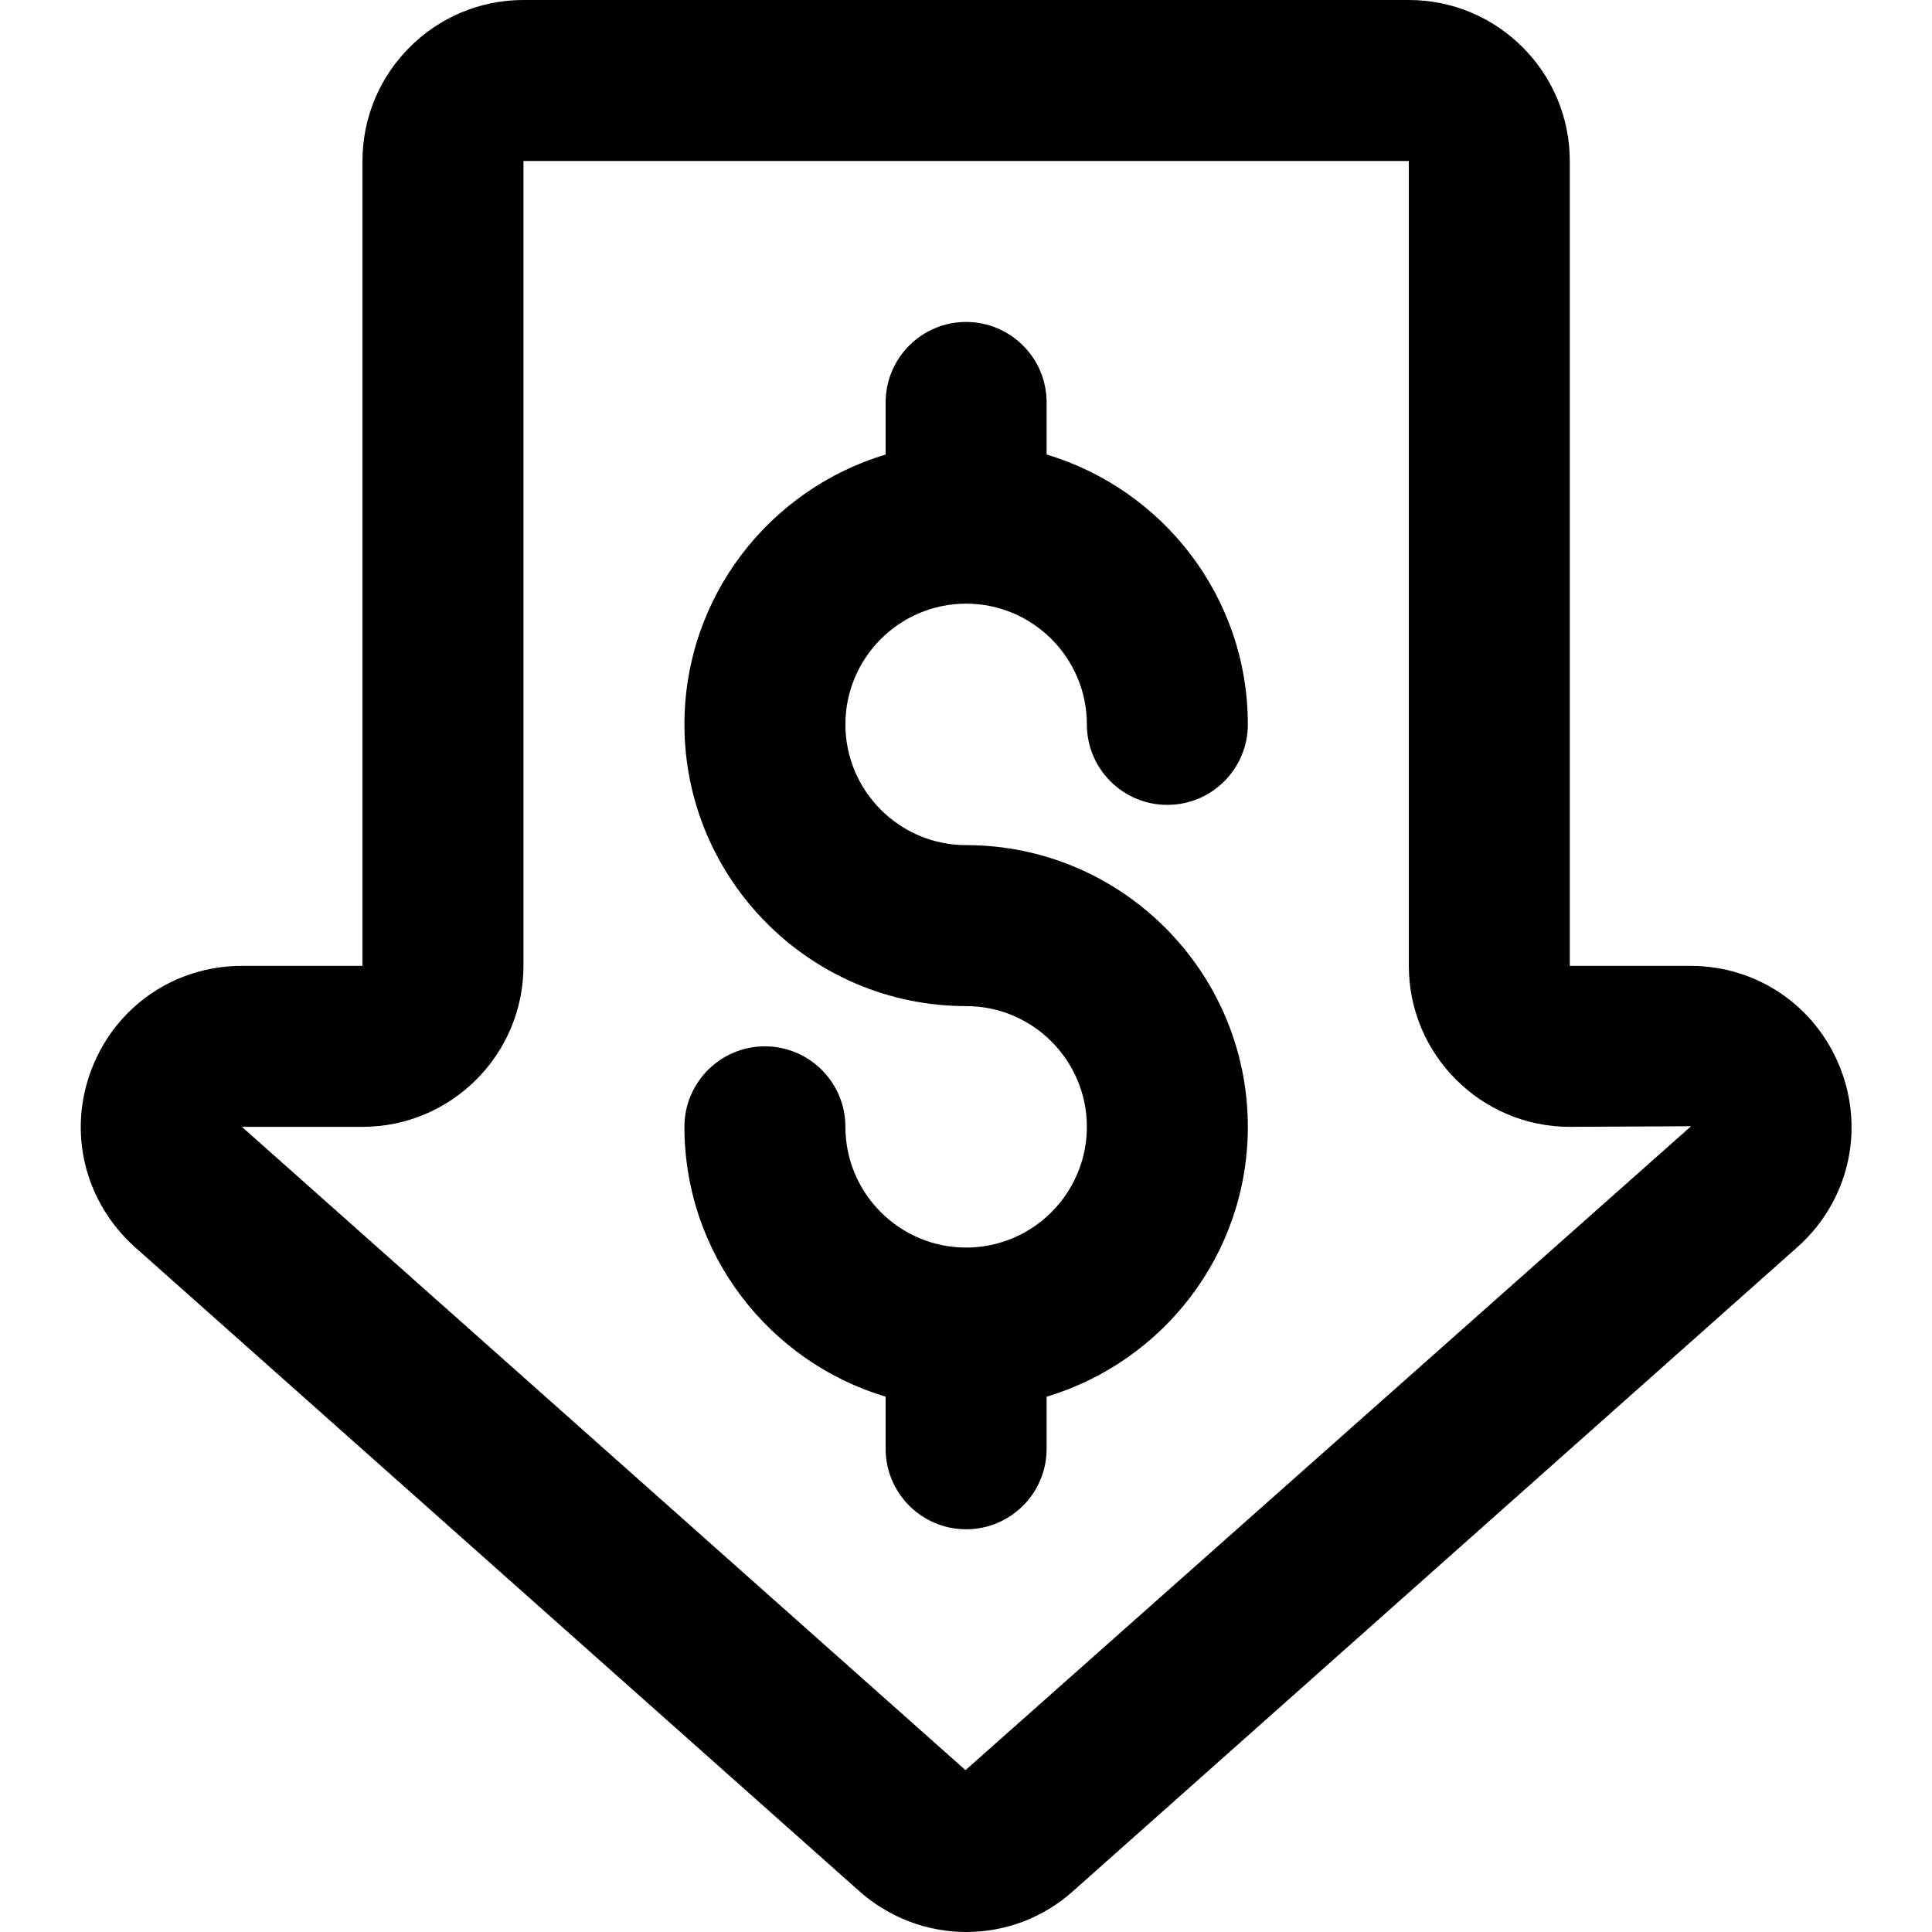<svg xmlns="http://www.w3.org/2000/svg" height="512" viewBox="-16 0 384 384.056" width="512" class=""><g><g><path d="m154.508 375.688c6.16 5.586 13.863 8.367 21.559 8.367 7.664 0 15.305-2.758 21.359-8.254l144.105-128.121c9.855-8.969 13.129-22.793 8.32-35.215-4.816-12.434-16.527-20.465-29.855-20.465h-23.969v-160c0-17.648-14.352-32-32-32h-176c-17.648 0-32 14.352-32 32v160h-23.969c-13.328 0-25.039 8.031-29.848 20.465-4.809 12.422-1.535 26.246 8.457 35.336zm-98.48-151.688c17.648 0 32-14.352 32-32v-160h176v160c0 17.648 14.352 32 32 32l24.105-.121-144.234 128-143.84-127.879zm0 0" data-original="#38A011" class="active-path" style="fill:#000000" data-old_color="#38A011"></path><path d="m192.027 288v-10.359c23.105-6.906 40-28.328 40-53.641 0-30.879-25.129-56-56-56-13.23 0-24-10.77-24-24s10.77-24 24-24c13.23 0 24 10.77 24 24 0 8.832 7.168 16 16 16 8.832 0 16-7.168 16-16 0-25.32-16.895-46.734-40-53.641v-10.359c0-8.832-7.168-16-16-16-8.832 0-16 7.168-16 16v10.359c-23.098 6.906-40 28.328-40 53.641 0 30.879 25.129 56 56 56 13.23 0 24 10.77 24 24s-10.77 24-24 24c-13.23 0-24-10.77-24-24 0-8.832-7.168-16-16-16-8.832 0-16 7.168-16 16 0 25.32 16.902 46.734 40 53.641v10.359c0 8.832 7.168 16 16 16 8.832 0 16-7.168 16-16zm0 0" data-original="#38A011" class="active-path" style="fill:#000000" data-old_color="#38A011"></path></g></g> </svg>